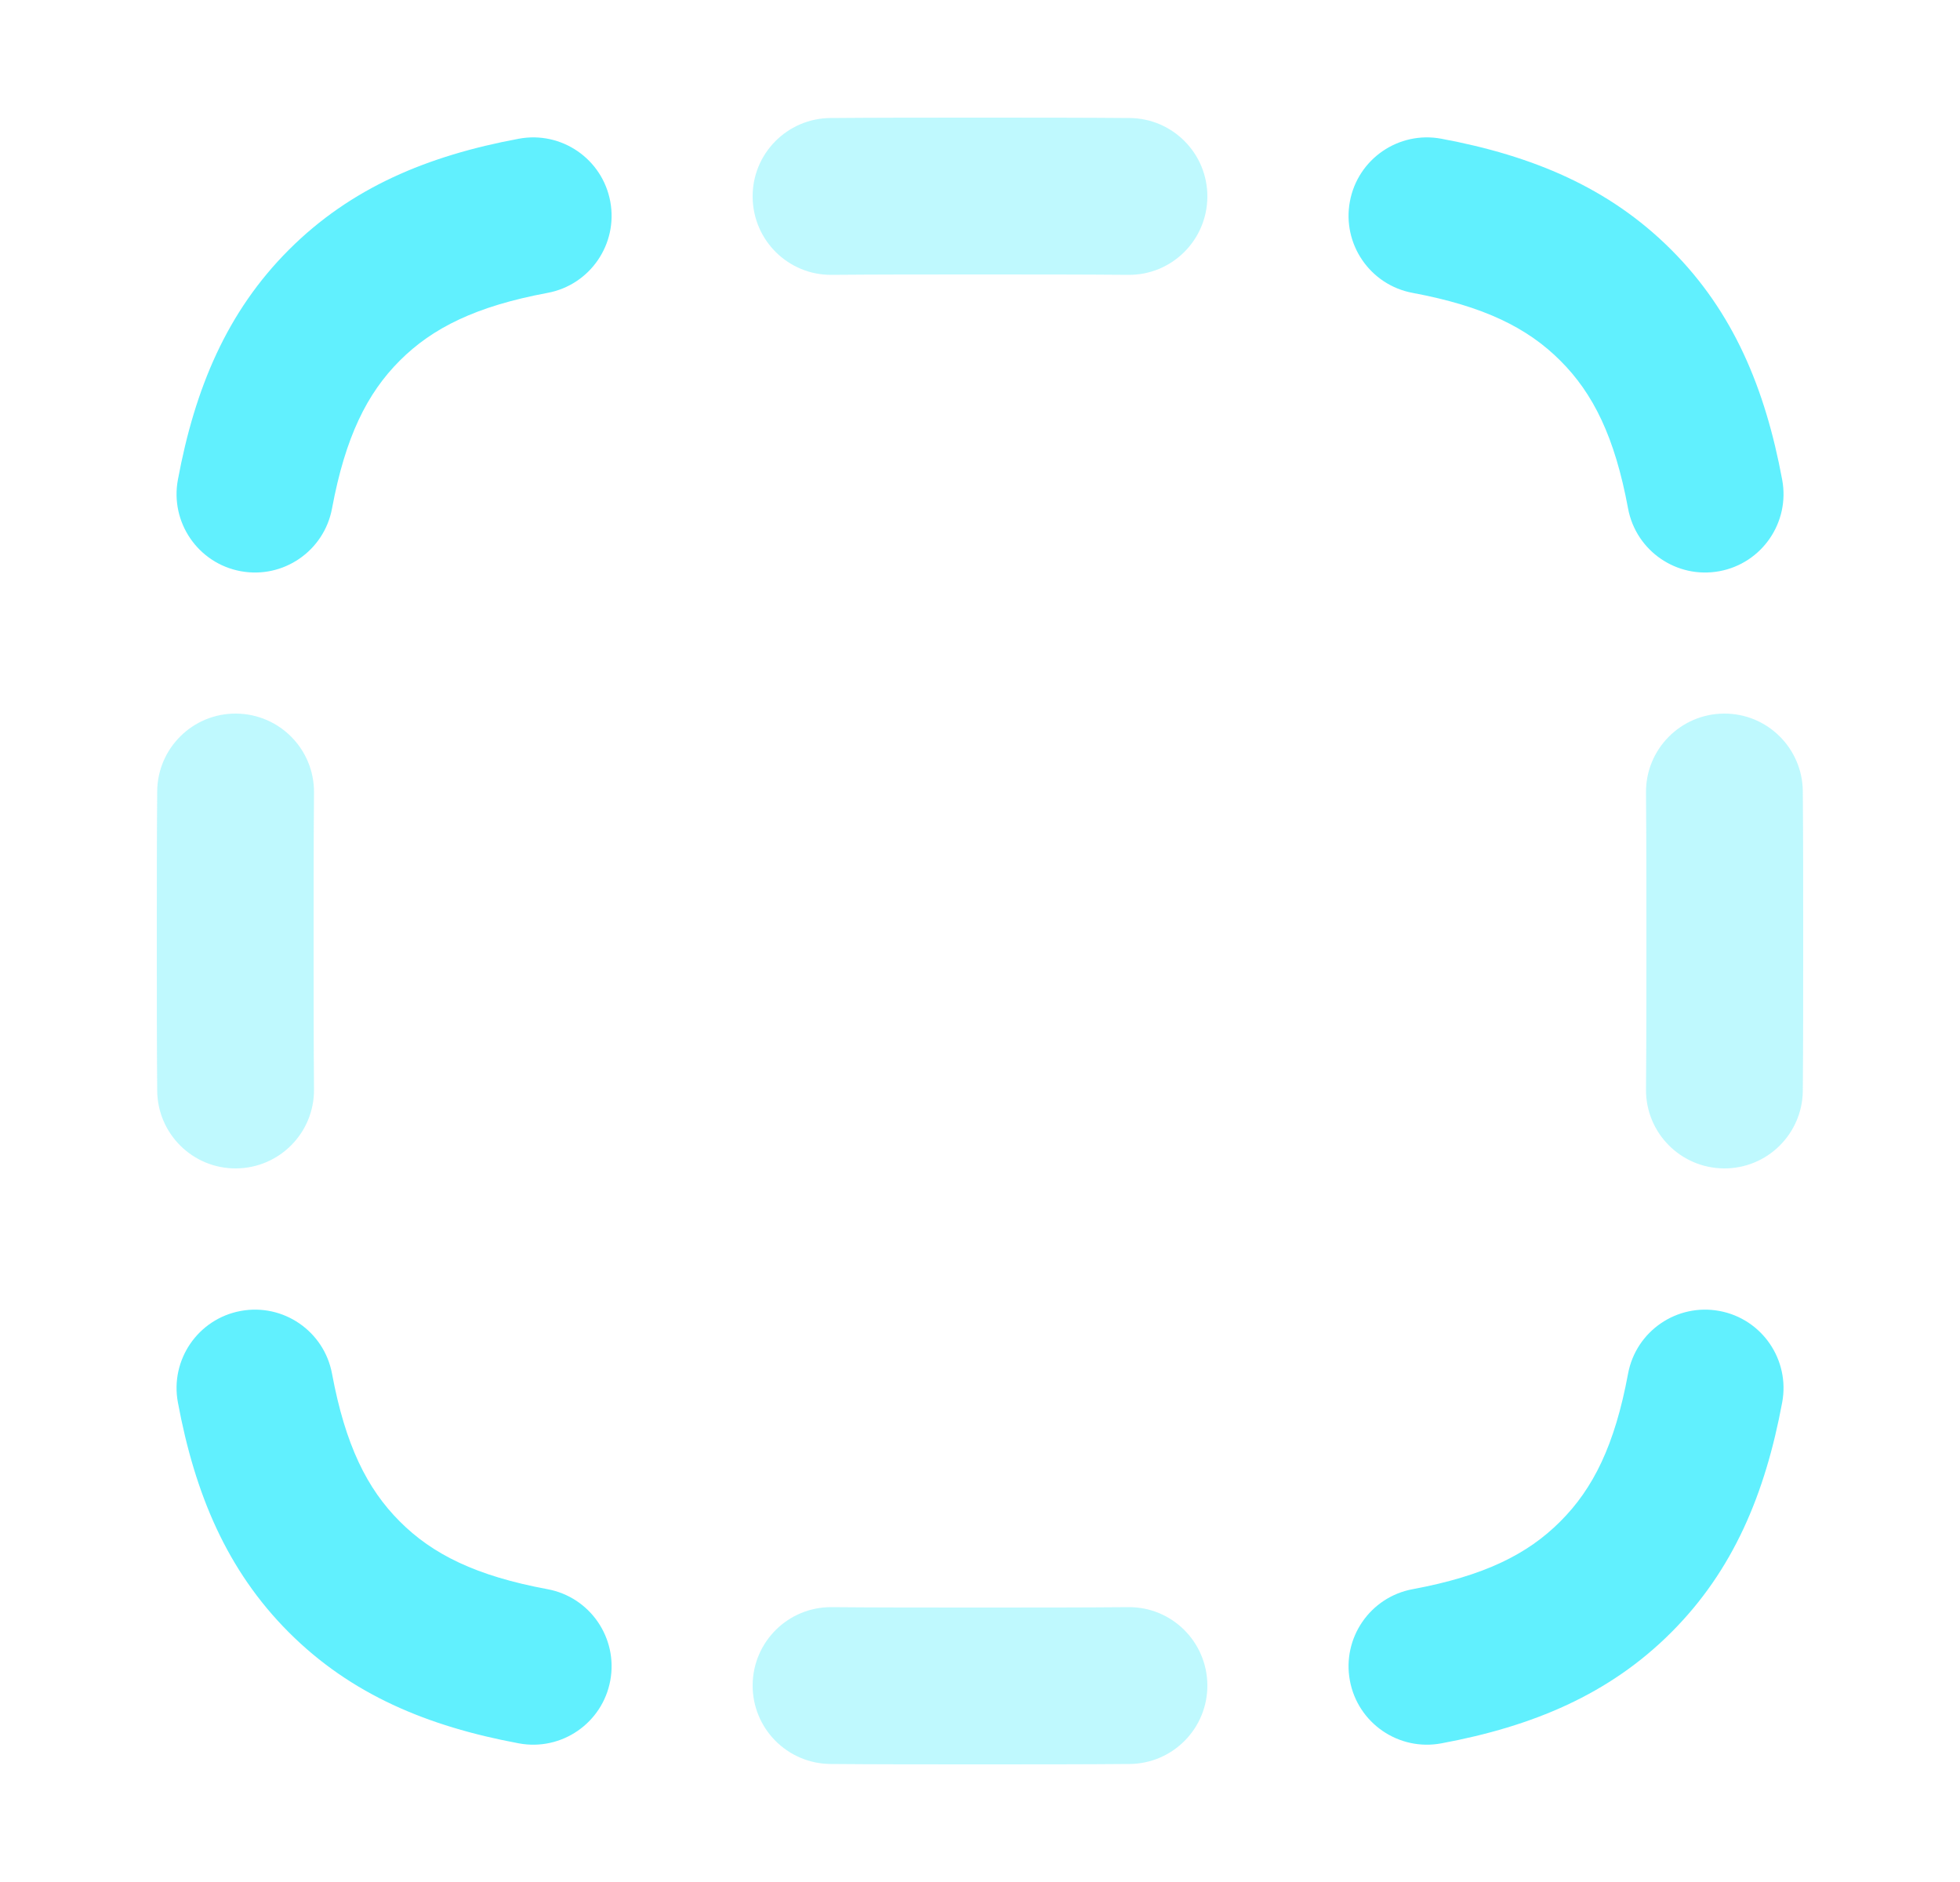<svg width="25" height="24" viewBox="0 0 25 24" fill="none" xmlns="http://www.w3.org/2000/svg">
<path opacity="0.4" fill-rule="evenodd" clip-rule="evenodd" d="M12.497 1.5H12.503C13.185 1.5 13.82 1.5 14.409 1.505C14.961 1.51 15.405 1.961 15.4 2.513C15.395 3.066 14.944 3.51 14.392 3.505C13.812 3.5 13.185 3.5 12.5 3.5C11.815 3.5 11.188 3.5 10.608 3.505C10.056 3.51 9.605 3.066 9.6 2.513C9.595 1.961 10.039 1.51 10.591 1.505C11.18 1.5 11.815 1.5 12.497 1.5ZM3.013 9.1C3.566 9.105 4.01 9.556 4.005 10.108C4 10.688 4 11.315 4 12C4 12.685 4 13.312 4.005 13.892C4.01 14.444 3.566 14.895 3.013 14.9C2.461 14.905 2.01 14.461 2.005 13.909C2 13.32 2 12.685 2 12.003V11.997C2 11.315 2 10.68 2.005 10.091C2.01 9.539 2.461 9.095 3.013 9.1ZM21.987 9.1C22.539 9.095 22.99 9.539 22.995 10.091C23 10.68 23 11.316 23 11.998V12.002C23 12.684 23 13.32 22.995 13.909C22.99 14.461 22.539 14.905 21.987 14.9C21.434 14.895 20.99 14.444 20.995 13.892C21 13.312 21 12.685 21 12C21 11.315 21 10.688 20.995 10.108C20.99 9.556 21.434 9.105 21.987 9.1ZM9.6 21.487C9.605 20.934 10.056 20.49 10.609 20.495C11.188 20.5 11.815 20.5 12.5 20.5C13.185 20.5 13.812 20.5 14.392 20.495C14.944 20.49 15.395 20.934 15.4 21.487C15.405 22.039 14.961 22.49 14.409 22.495C13.82 22.5 13.185 22.5 12.503 22.5H12.498C11.816 22.5 11.18 22.5 10.592 22.495C10.039 22.49 9.596 22.039 9.6 21.487Z" fill="#61F0FE"/>
<path fill-rule="evenodd" clip-rule="evenodd" d="M7.784 2.569C7.885 3.112 7.527 3.634 6.984 3.735C6.072 3.905 5.517 4.181 5.099 4.599C4.681 5.017 4.405 5.572 4.235 6.484C4.134 7.027 3.612 7.385 3.069 7.284C2.526 7.183 2.168 6.661 2.269 6.118C2.486 4.951 2.894 3.976 3.685 3.185C4.476 2.394 5.451 1.986 6.618 1.769C7.161 1.668 7.683 2.026 7.784 2.569ZM17.218 2.569C17.319 2.026 17.841 1.668 18.384 1.769C19.551 1.986 20.526 2.394 21.317 3.185C22.108 3.976 22.515 4.951 22.732 6.118C22.833 6.661 22.475 7.183 21.932 7.284C21.389 7.385 20.867 7.027 20.766 6.484C20.597 5.572 20.321 5.017 19.902 4.599C19.484 4.181 18.929 3.905 18.018 3.735C17.475 3.634 17.117 3.112 17.218 2.569ZM3.069 16.718C3.612 16.617 4.134 16.975 4.235 17.518C4.405 18.429 4.681 18.984 5.099 19.402C5.517 19.821 6.072 20.097 6.984 20.266C7.527 20.367 7.885 20.889 7.784 21.432C7.683 21.975 7.161 22.333 6.618 22.232C5.451 22.015 4.476 21.608 3.685 20.817C2.894 20.026 2.486 19.051 2.269 17.884C2.168 17.341 2.526 16.819 3.069 16.718ZM21.932 16.718C22.475 16.819 22.833 17.341 22.732 17.884C22.515 19.051 22.108 20.026 21.317 20.817C20.526 21.608 19.551 22.015 18.384 22.232C17.841 22.333 17.319 21.975 17.218 21.432C17.117 20.889 17.475 20.367 18.018 20.266C18.929 20.097 19.484 19.821 19.902 19.402C20.321 18.984 20.597 18.429 20.766 17.518C20.867 16.975 21.389 16.617 21.932 16.718Z" fill="#61F0FE"/>
</svg>
